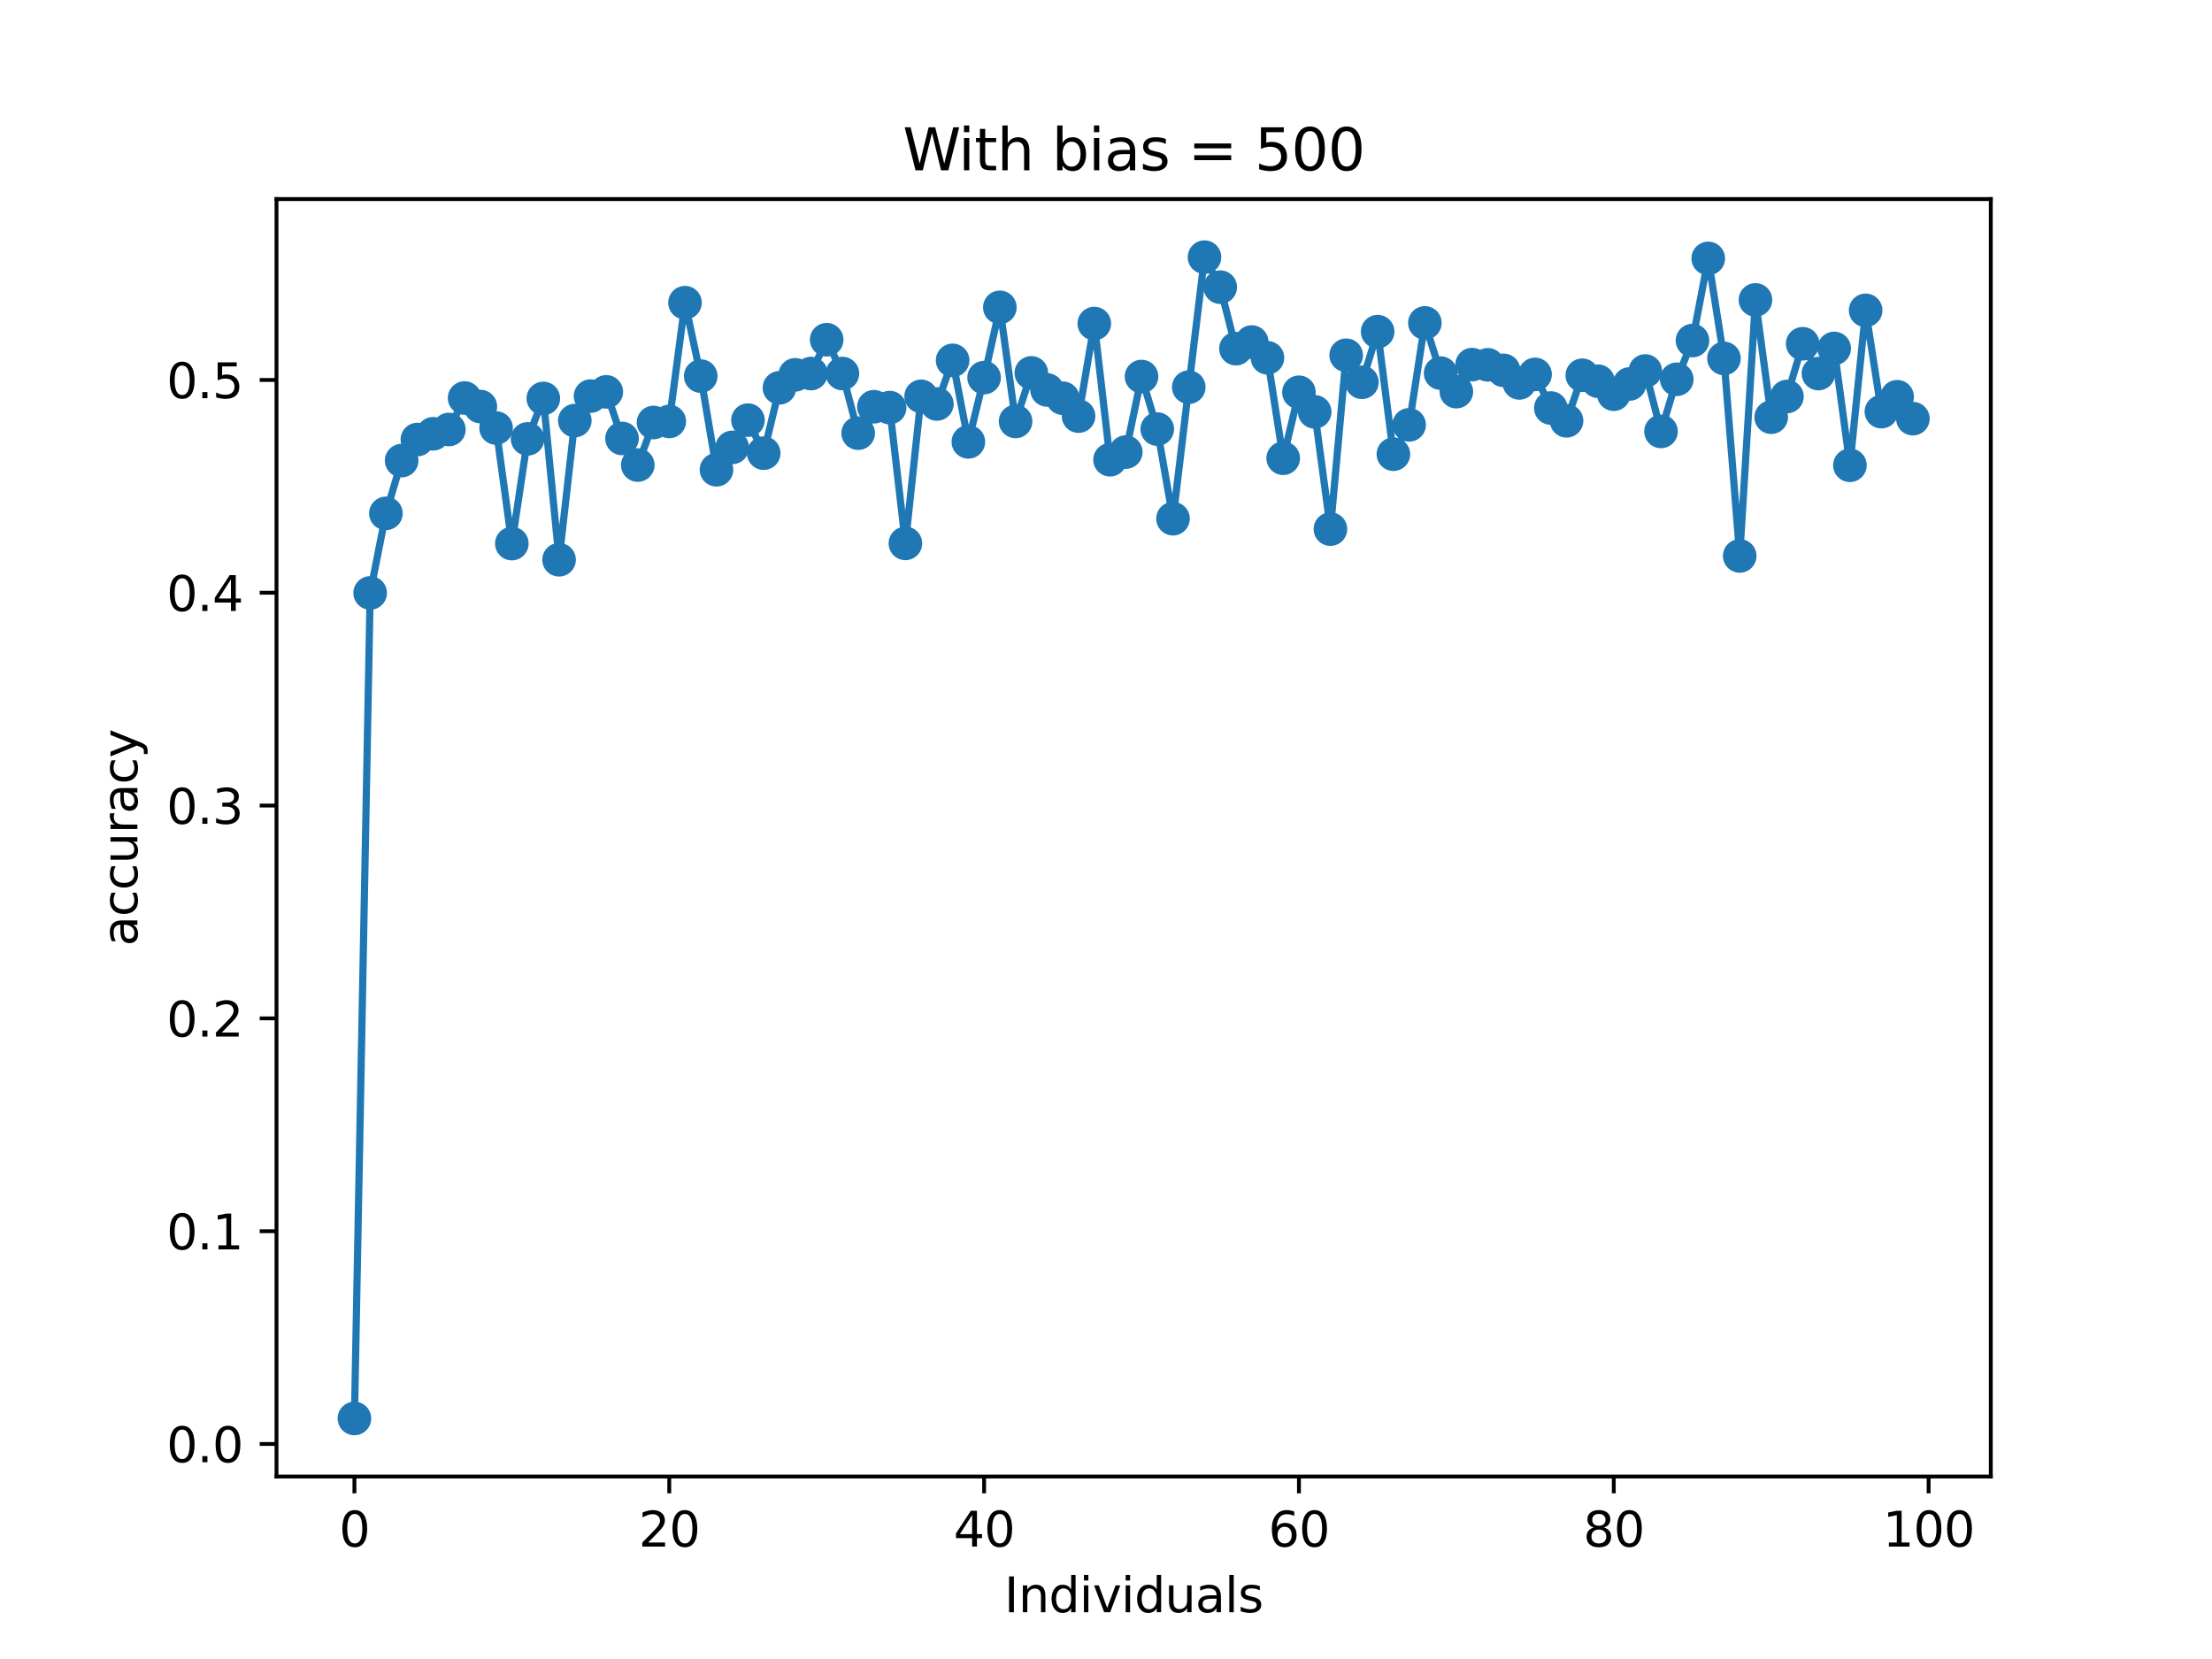 <?xml version="1.0" encoding="utf-8" standalone="no"?>
<!DOCTYPE svg PUBLIC "-//W3C//DTD SVG 1.1//EN"
  "http://www.w3.org/Graphics/SVG/1.1/DTD/svg11.dtd">
<svg xmlns:xlink="http://www.w3.org/1999/xlink" width="460.8pt" height="345.6pt" viewBox="0 0 460.8 345.6" xmlns="http://www.w3.org/2000/svg" version="1.1">
 <defs>
  <style type="text/css">*{stroke-linejoin: round; stroke-linecap: butt}</style>
 </defs>
 <g id="figure_1">
  <g id="patch_1">
   <path d="M 0 345.6 
L 460.8 345.6 
L 460.8 0 
L 0 0 
z
" style="fill: #ffffff"/>
  </g>
  <g id="axes_1">
   <g id="patch_2">
    <path d="M 57.6 307.584 
L 414.72 307.584 
L 414.72 41.472 
L 57.6 41.472 
z
" style="fill: #ffffff"/>
   </g>
   <g id="matplotlib.axis_1">
    <g id="xtick_1">
     <g id="line2d_1">
      <defs>
       <path id="m1c1c400ce9" d="M 0 0 
L 0 3.5 
" style="stroke: #000000; stroke-width: 0.8"/>
      </defs>
      <g>
       <use xlink:href="#m1c1c400ce9" x="73.833" y="307.584" style="stroke: #000000; stroke-width: 0.8"/>
      </g>
     </g>
     <g id="text_1">
      <!-- 0 -->
      <g transform="translate(70.651 322.182) scale(0.1 -0.1)">
       <defs>
        <path id="DejaVuSans-30" d="M 2034 4250 
Q 1547 4250 1301 3770 
Q 1056 3291 1056 2328 
Q 1056 1369 1301 889 
Q 1547 409 2034 409 
Q 2525 409 2770 889 
Q 3016 1369 3016 2328 
Q 3016 3291 2770 3770 
Q 2525 4250 2034 4250 
z
M 2034 4750 
Q 2819 4750 3233 4129 
Q 3647 3509 3647 2328 
Q 3647 1150 3233 529 
Q 2819 -91 2034 -91 
Q 1250 -91 836 529 
Q 422 1150 422 2328 
Q 422 3509 836 4129 
Q 1250 4750 2034 4750 
z
" transform="scale(0.016)"/>
       </defs>
       <use xlink:href="#DejaVuSans-30"/>
      </g>
     </g>
    </g>
    <g id="xtick_2">
     <g id="line2d_2">
      <g>
       <use xlink:href="#m1c1c400ce9" x="139.42" y="307.584" style="stroke: #000000; stroke-width: 0.8"/>
      </g>
     </g>
     <g id="text_2">
      <!-- 20 -->
      <g transform="translate(133.057 322.182) scale(0.1 -0.1)">
       <defs>
        <path id="DejaVuSans-32" d="M 1228 531 
L 3431 531 
L 3431 0 
L 469 0 
L 469 531 
Q 828 903 1448 1529 
Q 2069 2156 2228 2338 
Q 2531 2678 2651 2914 
Q 2772 3150 2772 3378 
Q 2772 3750 2511 3984 
Q 2250 4219 1831 4219 
Q 1534 4219 1204 4116 
Q 875 4013 500 3803 
L 500 4441 
Q 881 4594 1212 4672 
Q 1544 4750 1819 4750 
Q 2544 4750 2975 4387 
Q 3406 4025 3406 3419 
Q 3406 3131 3298 2873 
Q 3191 2616 2906 2266 
Q 2828 2175 2409 1742 
Q 1991 1309 1228 531 
z
" transform="scale(0.016)"/>
       </defs>
       <use xlink:href="#DejaVuSans-32"/>
       <use xlink:href="#DejaVuSans-30" x="63.623"/>
      </g>
     </g>
    </g>
    <g id="xtick_3">
     <g id="line2d_3">
      <g>
       <use xlink:href="#m1c1c400ce9" x="205.006" y="307.584" style="stroke: #000000; stroke-width: 0.8"/>
      </g>
     </g>
     <g id="text_3">
      <!-- 40 -->
      <g transform="translate(198.644 322.182) scale(0.1 -0.1)">
       <defs>
        <path id="DejaVuSans-34" d="M 2419 4116 
L 825 1625 
L 2419 1625 
L 2419 4116 
z
M 2253 4666 
L 3047 4666 
L 3047 1625 
L 3713 1625 
L 3713 1100 
L 3047 1100 
L 3047 0 
L 2419 0 
L 2419 1100 
L 313 1100 
L 313 1709 
L 2253 4666 
z
" transform="scale(0.016)"/>
       </defs>
       <use xlink:href="#DejaVuSans-34"/>
       <use xlink:href="#DejaVuSans-30" x="63.623"/>
      </g>
     </g>
    </g>
    <g id="xtick_4">
     <g id="line2d_4">
      <g>
       <use xlink:href="#m1c1c400ce9" x="270.593" y="307.584" style="stroke: #000000; stroke-width: 0.8"/>
      </g>
     </g>
     <g id="text_4">
      <!-- 60 -->
      <g transform="translate(264.231 322.182) scale(0.1 -0.1)">
       <defs>
        <path id="DejaVuSans-36" d="M 2113 2584 
Q 1688 2584 1439 2293 
Q 1191 2003 1191 1497 
Q 1191 994 1439 701 
Q 1688 409 2113 409 
Q 2538 409 2786 701 
Q 3034 994 3034 1497 
Q 3034 2003 2786 2293 
Q 2538 2584 2113 2584 
z
M 3366 4563 
L 3366 3988 
Q 3128 4100 2886 4159 
Q 2644 4219 2406 4219 
Q 1781 4219 1451 3797 
Q 1122 3375 1075 2522 
Q 1259 2794 1537 2939 
Q 1816 3084 2150 3084 
Q 2853 3084 3261 2657 
Q 3669 2231 3669 1497 
Q 3669 778 3244 343 
Q 2819 -91 2113 -91 
Q 1303 -91 875 529 
Q 447 1150 447 2328 
Q 447 3434 972 4092 
Q 1497 4750 2381 4750 
Q 2619 4750 2861 4703 
Q 3103 4656 3366 4563 
z
" transform="scale(0.016)"/>
       </defs>
       <use xlink:href="#DejaVuSans-36"/>
       <use xlink:href="#DejaVuSans-30" x="63.623"/>
      </g>
     </g>
    </g>
    <g id="xtick_5">
     <g id="line2d_5">
      <g>
       <use xlink:href="#m1c1c400ce9" x="336.18" y="307.584" style="stroke: #000000; stroke-width: 0.8"/>
      </g>
     </g>
     <g id="text_5">
      <!-- 80 -->
      <g transform="translate(329.817 322.182) scale(0.1 -0.1)">
       <defs>
        <path id="DejaVuSans-38" d="M 2034 2216 
Q 1584 2216 1326 1975 
Q 1069 1734 1069 1313 
Q 1069 891 1326 650 
Q 1584 409 2034 409 
Q 2484 409 2743 651 
Q 3003 894 3003 1313 
Q 3003 1734 2745 1975 
Q 2488 2216 2034 2216 
z
M 1403 2484 
Q 997 2584 770 2862 
Q 544 3141 544 3541 
Q 544 4100 942 4425 
Q 1341 4750 2034 4750 
Q 2731 4750 3128 4425 
Q 3525 4100 3525 3541 
Q 3525 3141 3298 2862 
Q 3072 2584 2669 2484 
Q 3125 2378 3379 2068 
Q 3634 1759 3634 1313 
Q 3634 634 3220 271 
Q 2806 -91 2034 -91 
Q 1263 -91 848 271 
Q 434 634 434 1313 
Q 434 1759 690 2068 
Q 947 2378 1403 2484 
z
M 1172 3481 
Q 1172 3119 1398 2916 
Q 1625 2713 2034 2713 
Q 2441 2713 2670 2916 
Q 2900 3119 2900 3481 
Q 2900 3844 2670 4047 
Q 2441 4250 2034 4250 
Q 1625 4250 1398 4047 
Q 1172 3844 1172 3481 
z
" transform="scale(0.016)"/>
       </defs>
       <use xlink:href="#DejaVuSans-38"/>
       <use xlink:href="#DejaVuSans-30" x="63.623"/>
      </g>
     </g>
    </g>
    <g id="xtick_6">
     <g id="line2d_6">
      <g>
       <use xlink:href="#m1c1c400ce9" x="401.767" y="307.584" style="stroke: #000000; stroke-width: 0.8"/>
      </g>
     </g>
     <g id="text_6">
      <!-- 100 -->
      <g transform="translate(392.223 322.182) scale(0.1 -0.1)">
       <defs>
        <path id="DejaVuSans-31" d="M 794 531 
L 1825 531 
L 1825 4091 
L 703 3866 
L 703 4441 
L 1819 4666 
L 2450 4666 
L 2450 531 
L 3481 531 
L 3481 0 
L 794 0 
L 794 531 
z
" transform="scale(0.016)"/>
       </defs>
       <use xlink:href="#DejaVuSans-31"/>
       <use xlink:href="#DejaVuSans-30" x="63.623"/>
       <use xlink:href="#DejaVuSans-30" x="127.246"/>
      </g>
     </g>
    </g>
    <g id="text_7">
     <!-- Individuals -->
     <g transform="translate(209.204 335.861) scale(0.1 -0.1)">
      <defs>
       <path id="DejaVuSans-49" d="M 628 4666 
L 1259 4666 
L 1259 0 
L 628 0 
L 628 4666 
z
" transform="scale(0.016)"/>
       <path id="DejaVuSans-6e" d="M 3513 2113 
L 3513 0 
L 2938 0 
L 2938 2094 
Q 2938 2591 2744 2837 
Q 2550 3084 2163 3084 
Q 1697 3084 1428 2787 
Q 1159 2491 1159 1978 
L 1159 0 
L 581 0 
L 581 3500 
L 1159 3500 
L 1159 2956 
Q 1366 3272 1645 3428 
Q 1925 3584 2291 3584 
Q 2894 3584 3203 3211 
Q 3513 2838 3513 2113 
z
" transform="scale(0.016)"/>
       <path id="DejaVuSans-64" d="M 2906 2969 
L 2906 4863 
L 3481 4863 
L 3481 0 
L 2906 0 
L 2906 525 
Q 2725 213 2448 61 
Q 2172 -91 1784 -91 
Q 1150 -91 751 415 
Q 353 922 353 1747 
Q 353 2572 751 3078 
Q 1150 3584 1784 3584 
Q 2172 3584 2448 3432 
Q 2725 3281 2906 2969 
z
M 947 1747 
Q 947 1113 1208 752 
Q 1469 391 1925 391 
Q 2381 391 2643 752 
Q 2906 1113 2906 1747 
Q 2906 2381 2643 2742 
Q 2381 3103 1925 3103 
Q 1469 3103 1208 2742 
Q 947 2381 947 1747 
z
" transform="scale(0.016)"/>
       <path id="DejaVuSans-69" d="M 603 3500 
L 1178 3500 
L 1178 0 
L 603 0 
L 603 3500 
z
M 603 4863 
L 1178 4863 
L 1178 4134 
L 603 4134 
L 603 4863 
z
" transform="scale(0.016)"/>
       <path id="DejaVuSans-76" d="M 191 3500 
L 800 3500 
L 1894 563 
L 2988 3500 
L 3597 3500 
L 2284 0 
L 1503 0 
L 191 3500 
z
" transform="scale(0.016)"/>
       <path id="DejaVuSans-75" d="M 544 1381 
L 544 3500 
L 1119 3500 
L 1119 1403 
Q 1119 906 1312 657 
Q 1506 409 1894 409 
Q 2359 409 2629 706 
Q 2900 1003 2900 1516 
L 2900 3500 
L 3475 3500 
L 3475 0 
L 2900 0 
L 2900 538 
Q 2691 219 2414 64 
Q 2138 -91 1772 -91 
Q 1169 -91 856 284 
Q 544 659 544 1381 
z
M 1991 3584 
L 1991 3584 
z
" transform="scale(0.016)"/>
       <path id="DejaVuSans-61" d="M 2194 1759 
Q 1497 1759 1228 1600 
Q 959 1441 959 1056 
Q 959 750 1161 570 
Q 1363 391 1709 391 
Q 2188 391 2477 730 
Q 2766 1069 2766 1631 
L 2766 1759 
L 2194 1759 
z
M 3341 1997 
L 3341 0 
L 2766 0 
L 2766 531 
Q 2569 213 2275 61 
Q 1981 -91 1556 -91 
Q 1019 -91 701 211 
Q 384 513 384 1019 
Q 384 1609 779 1909 
Q 1175 2209 1959 2209 
L 2766 2209 
L 2766 2266 
Q 2766 2663 2505 2880 
Q 2244 3097 1772 3097 
Q 1472 3097 1187 3025 
Q 903 2953 641 2809 
L 641 3341 
Q 956 3463 1253 3523 
Q 1550 3584 1831 3584 
Q 2591 3584 2966 3190 
Q 3341 2797 3341 1997 
z
" transform="scale(0.016)"/>
       <path id="DejaVuSans-6c" d="M 603 4863 
L 1178 4863 
L 1178 0 
L 603 0 
L 603 4863 
z
" transform="scale(0.016)"/>
       <path id="DejaVuSans-73" d="M 2834 3397 
L 2834 2853 
Q 2591 2978 2328 3040 
Q 2066 3103 1784 3103 
Q 1356 3103 1142 2972 
Q 928 2841 928 2578 
Q 928 2378 1081 2264 
Q 1234 2150 1697 2047 
L 1894 2003 
Q 2506 1872 2764 1633 
Q 3022 1394 3022 966 
Q 3022 478 2636 193 
Q 2250 -91 1575 -91 
Q 1294 -91 989 -36 
Q 684 19 347 128 
L 347 722 
Q 666 556 975 473 
Q 1284 391 1588 391 
Q 1994 391 2212 530 
Q 2431 669 2431 922 
Q 2431 1156 2273 1281 
Q 2116 1406 1581 1522 
L 1381 1569 
Q 847 1681 609 1914 
Q 372 2147 372 2553 
Q 372 3047 722 3315 
Q 1072 3584 1716 3584 
Q 2034 3584 2315 3537 
Q 2597 3491 2834 3397 
z
" transform="scale(0.016)"/>
      </defs>
      <use xlink:href="#DejaVuSans-49"/>
      <use xlink:href="#DejaVuSans-6e" x="29.492"/>
      <use xlink:href="#DejaVuSans-64" x="92.871"/>
      <use xlink:href="#DejaVuSans-69" x="156.348"/>
      <use xlink:href="#DejaVuSans-76" x="184.131"/>
      <use xlink:href="#DejaVuSans-69" x="243.311"/>
      <use xlink:href="#DejaVuSans-64" x="271.094"/>
      <use xlink:href="#DejaVuSans-75" x="334.57"/>
      <use xlink:href="#DejaVuSans-61" x="397.949"/>
      <use xlink:href="#DejaVuSans-6c" x="459.229"/>
      <use xlink:href="#DejaVuSans-73" x="487.012"/>
     </g>
    </g>
   </g>
   <g id="matplotlib.axis_2">
    <g id="ytick_1">
     <g id="line2d_7">
      <defs>
       <path id="m8dbb6634ab" d="M 0 0 
L -3.5 0 
" style="stroke: #000000; stroke-width: 0.8"/>
      </defs>
      <g>
       <use xlink:href="#m8dbb6634ab" x="57.6" y="300.808" style="stroke: #000000; stroke-width: 0.8"/>
      </g>
     </g>
     <g id="text_8">
      <!-- 0.0 -->
      <g transform="translate(34.697 304.607) scale(0.1 -0.1)">
       <defs>
        <path id="DejaVuSans-2e" d="M 684 794 
L 1344 794 
L 1344 0 
L 684 0 
L 684 794 
z
" transform="scale(0.016)"/>
       </defs>
       <use xlink:href="#DejaVuSans-30"/>
       <use xlink:href="#DejaVuSans-2e" x="63.623"/>
       <use xlink:href="#DejaVuSans-30" x="95.41"/>
      </g>
     </g>
    </g>
    <g id="ytick_2">
     <g id="line2d_8">
      <g>
       <use xlink:href="#m8dbb6634ab" x="57.6" y="256.476" style="stroke: #000000; stroke-width: 0.8"/>
      </g>
     </g>
     <g id="text_9">
      <!-- 0.1 -->
      <g transform="translate(34.697 260.275) scale(0.1 -0.1)">
       <use xlink:href="#DejaVuSans-30"/>
       <use xlink:href="#DejaVuSans-2e" x="63.623"/>
       <use xlink:href="#DejaVuSans-31" x="95.41"/>
      </g>
     </g>
    </g>
    <g id="ytick_3">
     <g id="line2d_9">
      <g>
       <use xlink:href="#m8dbb6634ab" x="57.6" y="212.144" style="stroke: #000000; stroke-width: 0.8"/>
      </g>
     </g>
     <g id="text_10">
      <!-- 0.2 -->
      <g transform="translate(34.697 215.943) scale(0.1 -0.1)">
       <use xlink:href="#DejaVuSans-30"/>
       <use xlink:href="#DejaVuSans-2e" x="63.623"/>
       <use xlink:href="#DejaVuSans-32" x="95.41"/>
      </g>
     </g>
    </g>
    <g id="ytick_4">
     <g id="line2d_10">
      <g>
       <use xlink:href="#m8dbb6634ab" x="57.6" y="167.812" style="stroke: #000000; stroke-width: 0.8"/>
      </g>
     </g>
     <g id="text_11">
      <!-- 0.3 -->
      <g transform="translate(34.697 171.611) scale(0.1 -0.1)">
       <defs>
        <path id="DejaVuSans-33" d="M 2597 2516 
Q 3050 2419 3304 2112 
Q 3559 1806 3559 1356 
Q 3559 666 3084 287 
Q 2609 -91 1734 -91 
Q 1441 -91 1130 -33 
Q 819 25 488 141 
L 488 750 
Q 750 597 1062 519 
Q 1375 441 1716 441 
Q 2309 441 2620 675 
Q 2931 909 2931 1356 
Q 2931 1769 2642 2001 
Q 2353 2234 1838 2234 
L 1294 2234 
L 1294 2753 
L 1863 2753 
Q 2328 2753 2575 2939 
Q 2822 3125 2822 3475 
Q 2822 3834 2567 4026 
Q 2313 4219 1838 4219 
Q 1578 4219 1281 4162 
Q 984 4106 628 3988 
L 628 4550 
Q 988 4650 1302 4700 
Q 1616 4750 1894 4750 
Q 2613 4750 3031 4423 
Q 3450 4097 3450 3541 
Q 3450 3153 3228 2886 
Q 3006 2619 2597 2516 
z
" transform="scale(0.016)"/>
       </defs>
       <use xlink:href="#DejaVuSans-30"/>
       <use xlink:href="#DejaVuSans-2e" x="63.623"/>
       <use xlink:href="#DejaVuSans-33" x="95.41"/>
      </g>
     </g>
    </g>
    <g id="ytick_5">
     <g id="line2d_11">
      <g>
       <use xlink:href="#m8dbb6634ab" x="57.6" y="123.48" style="stroke: #000000; stroke-width: 0.8"/>
      </g>
     </g>
     <g id="text_12">
      <!-- 0.4 -->
      <g transform="translate(34.697 127.279) scale(0.1 -0.1)">
       <use xlink:href="#DejaVuSans-30"/>
       <use xlink:href="#DejaVuSans-2e" x="63.623"/>
       <use xlink:href="#DejaVuSans-34" x="95.41"/>
      </g>
     </g>
    </g>
    <g id="ytick_6">
     <g id="line2d_12">
      <g>
       <use xlink:href="#m8dbb6634ab" x="57.6" y="79.148" style="stroke: #000000; stroke-width: 0.8"/>
      </g>
     </g>
     <g id="text_13">
      <!-- 0.5 -->
      <g transform="translate(34.697 82.947) scale(0.1 -0.1)">
       <defs>
        <path id="DejaVuSans-35" d="M 691 4666 
L 3169 4666 
L 3169 4134 
L 1269 4134 
L 1269 2991 
Q 1406 3038 1543 3061 
Q 1681 3084 1819 3084 
Q 2600 3084 3056 2656 
Q 3513 2228 3513 1497 
Q 3513 744 3044 326 
Q 2575 -91 1722 -91 
Q 1428 -91 1123 -41 
Q 819 9 494 109 
L 494 744 
Q 775 591 1075 516 
Q 1375 441 1709 441 
Q 2250 441 2565 725 
Q 2881 1009 2881 1497 
Q 2881 1984 2565 2268 
Q 2250 2553 1709 2553 
Q 1456 2553 1204 2497 
Q 953 2441 691 2322 
L 691 4666 
z
" transform="scale(0.016)"/>
       </defs>
       <use xlink:href="#DejaVuSans-30"/>
       <use xlink:href="#DejaVuSans-2e" x="63.623"/>
       <use xlink:href="#DejaVuSans-35" x="95.41"/>
      </g>
     </g>
    </g>
    <g id="text_14">
     <!-- accuracy -->
     <g transform="translate(28.617 197.087) rotate(-90) scale(0.1 -0.1)">
      <defs>
       <path id="DejaVuSans-63" d="M 3122 3366 
L 3122 2828 
Q 2878 2963 2633 3030 
Q 2388 3097 2138 3097 
Q 1578 3097 1268 2742 
Q 959 2388 959 1747 
Q 959 1106 1268 751 
Q 1578 397 2138 397 
Q 2388 397 2633 464 
Q 2878 531 3122 666 
L 3122 134 
Q 2881 22 2623 -34 
Q 2366 -91 2075 -91 
Q 1284 -91 818 406 
Q 353 903 353 1747 
Q 353 2603 823 3093 
Q 1294 3584 2113 3584 
Q 2378 3584 2631 3529 
Q 2884 3475 3122 3366 
z
" transform="scale(0.016)"/>
       <path id="DejaVuSans-72" d="M 2631 2963 
Q 2534 3019 2420 3045 
Q 2306 3072 2169 3072 
Q 1681 3072 1420 2755 
Q 1159 2438 1159 1844 
L 1159 0 
L 581 0 
L 581 3500 
L 1159 3500 
L 1159 2956 
Q 1341 3275 1631 3429 
Q 1922 3584 2338 3584 
Q 2397 3584 2469 3576 
Q 2541 3569 2628 3553 
L 2631 2963 
z
" transform="scale(0.016)"/>
       <path id="DejaVuSans-79" d="M 2059 -325 
Q 1816 -950 1584 -1140 
Q 1353 -1331 966 -1331 
L 506 -1331 
L 506 -850 
L 844 -850 
Q 1081 -850 1212 -737 
Q 1344 -625 1503 -206 
L 1606 56 
L 191 3500 
L 800 3500 
L 1894 763 
L 2988 3500 
L 3597 3500 
L 2059 -325 
z
" transform="scale(0.016)"/>
      </defs>
      <use xlink:href="#DejaVuSans-61"/>
      <use xlink:href="#DejaVuSans-63" x="61.279"/>
      <use xlink:href="#DejaVuSans-63" x="116.26"/>
      <use xlink:href="#DejaVuSans-75" x="171.24"/>
      <use xlink:href="#DejaVuSans-72" x="234.619"/>
      <use xlink:href="#DejaVuSans-61" x="275.732"/>
      <use xlink:href="#DejaVuSans-63" x="337.012"/>
      <use xlink:href="#DejaVuSans-79" x="391.992"/>
     </g>
    </g>
   </g>
   <g id="line2d_13">
    <path d="M 73.833 295.488 
L 77.112 123.524 
L 80.391 106.944 
L 83.671 95.949 
L 86.95 91.561 
L 90.229 90.364 
L 93.509 89.477 
L 96.788 82.916 
L 100.067 84.689 
L 103.347 89.167 
L 106.626 113.239 
L 109.905 91.428 
L 113.185 83.004 
L 116.464 116.608 
L 119.743 87.615 
L 123.023 82.517 
L 126.302 81.63 
L 129.581 91.339 
L 132.861 96.88 
L 136.14 88.014 
L 139.42 87.792 
L 142.699 63.055 
L 145.978 78.35 
L 149.258 97.856 
L 152.537 93.201 
L 155.816 87.526 
L 159.096 94.398 
L 162.375 80.788 
L 165.654 78.084 
L 168.934 77.818 
L 172.213 70.769 
L 175.492 77.818 
L 178.772 90.231 
L 182.051 84.733 
L 185.33 84.911 
L 188.61 113.195 
L 191.889 82.561 
L 195.168 84.157 
L 198.448 75.069 
L 201.727 92.048 
L 205.006 78.66 
L 208.286 64.03 
L 211.565 87.792 
L 214.844 77.685 
L 218.124 81.231 
L 221.403 82.96 
L 224.682 86.684 
L 227.962 67.4 
L 231.241 95.772 
L 234.52 94.176 
L 237.8 78.438 
L 241.079 89.388 
L 244.358 108.052 
L 247.638 80.655 
L 250.917 53.568 
L 254.196 59.819 
L 257.476 72.631 
L 260.755 71.256 
L 264.034 74.537 
L 267.314 95.462 
L 270.593 81.719 
L 273.872 85.797 
L 277.152 110.224 
L 280.431 74.005 
L 283.71 79.635 
L 286.99 69.084 
L 290.269 94.619 
L 293.548 88.502 
L 296.828 67.267 
L 300.107 77.729 
L 303.386 81.586 
L 306.666 75.956 
L 309.945 76 
L 313.224 77.153 
L 316.504 79.768 
L 319.783 77.995 
L 323.062 84.999 
L 326.342 87.659 
L 329.621 78.172 
L 332.9 79.414 
L 336.18 82.118 
L 339.459 79.99 
L 342.739 77.286 
L 346.018 89.876 
L 349.297 79.015 
L 352.577 70.946 
L 355.856 53.834 
L 359.135 74.67 
L 362.415 115.81 
L 365.694 62.479 
L 368.973 86.906 
L 372.253 82.605 
L 375.532 71.611 
L 378.811 77.818 
L 382.091 72.586 
L 385.37 96.925 
L 388.649 64.651 
L 391.929 85.753 
L 395.208 82.65 
L 398.487 87.216 
" clip-path="url(#p0660727fb0)" style="fill: none; stroke: #1f77b4; stroke-width: 1.5; stroke-linecap: square"/>
    <defs>
     <path id="m857088e6b9" d="M 0 3 
C 0.796 3 1.559 2.684 2.121 2.121 
C 2.684 1.559 3 0.796 3 0 
C 3 -0.796 2.684 -1.559 2.121 -2.121 
C 1.559 -2.684 0.796 -3 0 -3 
C -0.796 -3 -1.559 -2.684 -2.121 -2.121 
C -2.684 -1.559 -3 -0.796 -3 0 
C -3 0.796 -2.684 1.559 -2.121 2.121 
C -1.559 2.684 -0.796 3 0 3 
z
" style="stroke: #1f77b4"/>
    </defs>
    <g clip-path="url(#p0660727fb0)">
     <use xlink:href="#m857088e6b9" x="73.833" y="295.488" style="fill: #1f77b4; stroke: #1f77b4"/>
     <use xlink:href="#m857088e6b9" x="77.112" y="123.524" style="fill: #1f77b4; stroke: #1f77b4"/>
     <use xlink:href="#m857088e6b9" x="80.391" y="106.944" style="fill: #1f77b4; stroke: #1f77b4"/>
     <use xlink:href="#m857088e6b9" x="83.671" y="95.949" style="fill: #1f77b4; stroke: #1f77b4"/>
     <use xlink:href="#m857088e6b9" x="86.95" y="91.561" style="fill: #1f77b4; stroke: #1f77b4"/>
     <use xlink:href="#m857088e6b9" x="90.229" y="90.364" style="fill: #1f77b4; stroke: #1f77b4"/>
     <use xlink:href="#m857088e6b9" x="93.509" y="89.477" style="fill: #1f77b4; stroke: #1f77b4"/>
     <use xlink:href="#m857088e6b9" x="96.788" y="82.916" style="fill: #1f77b4; stroke: #1f77b4"/>
     <use xlink:href="#m857088e6b9" x="100.067" y="84.689" style="fill: #1f77b4; stroke: #1f77b4"/>
     <use xlink:href="#m857088e6b9" x="103.347" y="89.167" style="fill: #1f77b4; stroke: #1f77b4"/>
     <use xlink:href="#m857088e6b9" x="106.626" y="113.239" style="fill: #1f77b4; stroke: #1f77b4"/>
     <use xlink:href="#m857088e6b9" x="109.905" y="91.428" style="fill: #1f77b4; stroke: #1f77b4"/>
     <use xlink:href="#m857088e6b9" x="113.185" y="83.004" style="fill: #1f77b4; stroke: #1f77b4"/>
     <use xlink:href="#m857088e6b9" x="116.464" y="116.608" style="fill: #1f77b4; stroke: #1f77b4"/>
     <use xlink:href="#m857088e6b9" x="119.743" y="87.615" style="fill: #1f77b4; stroke: #1f77b4"/>
     <use xlink:href="#m857088e6b9" x="123.023" y="82.517" style="fill: #1f77b4; stroke: #1f77b4"/>
     <use xlink:href="#m857088e6b9" x="126.302" y="81.63" style="fill: #1f77b4; stroke: #1f77b4"/>
     <use xlink:href="#m857088e6b9" x="129.581" y="91.339" style="fill: #1f77b4; stroke: #1f77b4"/>
     <use xlink:href="#m857088e6b9" x="132.861" y="96.88" style="fill: #1f77b4; stroke: #1f77b4"/>
     <use xlink:href="#m857088e6b9" x="136.14" y="88.014" style="fill: #1f77b4; stroke: #1f77b4"/>
     <use xlink:href="#m857088e6b9" x="139.42" y="87.792" style="fill: #1f77b4; stroke: #1f77b4"/>
     <use xlink:href="#m857088e6b9" x="142.699" y="63.055" style="fill: #1f77b4; stroke: #1f77b4"/>
     <use xlink:href="#m857088e6b9" x="145.978" y="78.35" style="fill: #1f77b4; stroke: #1f77b4"/>
     <use xlink:href="#m857088e6b9" x="149.258" y="97.856" style="fill: #1f77b4; stroke: #1f77b4"/>
     <use xlink:href="#m857088e6b9" x="152.537" y="93.201" style="fill: #1f77b4; stroke: #1f77b4"/>
     <use xlink:href="#m857088e6b9" x="155.816" y="87.526" style="fill: #1f77b4; stroke: #1f77b4"/>
     <use xlink:href="#m857088e6b9" x="159.096" y="94.398" style="fill: #1f77b4; stroke: #1f77b4"/>
     <use xlink:href="#m857088e6b9" x="162.375" y="80.788" style="fill: #1f77b4; stroke: #1f77b4"/>
     <use xlink:href="#m857088e6b9" x="165.654" y="78.084" style="fill: #1f77b4; stroke: #1f77b4"/>
     <use xlink:href="#m857088e6b9" x="168.934" y="77.818" style="fill: #1f77b4; stroke: #1f77b4"/>
     <use xlink:href="#m857088e6b9" x="172.213" y="70.769" style="fill: #1f77b4; stroke: #1f77b4"/>
     <use xlink:href="#m857088e6b9" x="175.492" y="77.818" style="fill: #1f77b4; stroke: #1f77b4"/>
     <use xlink:href="#m857088e6b9" x="178.772" y="90.231" style="fill: #1f77b4; stroke: #1f77b4"/>
     <use xlink:href="#m857088e6b9" x="182.051" y="84.733" style="fill: #1f77b4; stroke: #1f77b4"/>
     <use xlink:href="#m857088e6b9" x="185.33" y="84.911" style="fill: #1f77b4; stroke: #1f77b4"/>
     <use xlink:href="#m857088e6b9" x="188.61" y="113.195" style="fill: #1f77b4; stroke: #1f77b4"/>
     <use xlink:href="#m857088e6b9" x="191.889" y="82.561" style="fill: #1f77b4; stroke: #1f77b4"/>
     <use xlink:href="#m857088e6b9" x="195.168" y="84.157" style="fill: #1f77b4; stroke: #1f77b4"/>
     <use xlink:href="#m857088e6b9" x="198.448" y="75.069" style="fill: #1f77b4; stroke: #1f77b4"/>
     <use xlink:href="#m857088e6b9" x="201.727" y="92.048" style="fill: #1f77b4; stroke: #1f77b4"/>
     <use xlink:href="#m857088e6b9" x="205.006" y="78.66" style="fill: #1f77b4; stroke: #1f77b4"/>
     <use xlink:href="#m857088e6b9" x="208.286" y="64.03" style="fill: #1f77b4; stroke: #1f77b4"/>
     <use xlink:href="#m857088e6b9" x="211.565" y="87.792" style="fill: #1f77b4; stroke: #1f77b4"/>
     <use xlink:href="#m857088e6b9" x="214.844" y="77.685" style="fill: #1f77b4; stroke: #1f77b4"/>
     <use xlink:href="#m857088e6b9" x="218.124" y="81.231" style="fill: #1f77b4; stroke: #1f77b4"/>
     <use xlink:href="#m857088e6b9" x="221.403" y="82.96" style="fill: #1f77b4; stroke: #1f77b4"/>
     <use xlink:href="#m857088e6b9" x="224.682" y="86.684" style="fill: #1f77b4; stroke: #1f77b4"/>
     <use xlink:href="#m857088e6b9" x="227.962" y="67.4" style="fill: #1f77b4; stroke: #1f77b4"/>
     <use xlink:href="#m857088e6b9" x="231.241" y="95.772" style="fill: #1f77b4; stroke: #1f77b4"/>
     <use xlink:href="#m857088e6b9" x="234.52" y="94.176" style="fill: #1f77b4; stroke: #1f77b4"/>
     <use xlink:href="#m857088e6b9" x="237.8" y="78.438" style="fill: #1f77b4; stroke: #1f77b4"/>
     <use xlink:href="#m857088e6b9" x="241.079" y="89.388" style="fill: #1f77b4; stroke: #1f77b4"/>
     <use xlink:href="#m857088e6b9" x="244.358" y="108.052" style="fill: #1f77b4; stroke: #1f77b4"/>
     <use xlink:href="#m857088e6b9" x="247.638" y="80.655" style="fill: #1f77b4; stroke: #1f77b4"/>
     <use xlink:href="#m857088e6b9" x="250.917" y="53.568" style="fill: #1f77b4; stroke: #1f77b4"/>
     <use xlink:href="#m857088e6b9" x="254.196" y="59.819" style="fill: #1f77b4; stroke: #1f77b4"/>
     <use xlink:href="#m857088e6b9" x="257.476" y="72.631" style="fill: #1f77b4; stroke: #1f77b4"/>
     <use xlink:href="#m857088e6b9" x="260.755" y="71.256" style="fill: #1f77b4; stroke: #1f77b4"/>
     <use xlink:href="#m857088e6b9" x="264.034" y="74.537" style="fill: #1f77b4; stroke: #1f77b4"/>
     <use xlink:href="#m857088e6b9" x="267.314" y="95.462" style="fill: #1f77b4; stroke: #1f77b4"/>
     <use xlink:href="#m857088e6b9" x="270.593" y="81.719" style="fill: #1f77b4; stroke: #1f77b4"/>
     <use xlink:href="#m857088e6b9" x="273.872" y="85.797" style="fill: #1f77b4; stroke: #1f77b4"/>
     <use xlink:href="#m857088e6b9" x="277.152" y="110.224" style="fill: #1f77b4; stroke: #1f77b4"/>
     <use xlink:href="#m857088e6b9" x="280.431" y="74.005" style="fill: #1f77b4; stroke: #1f77b4"/>
     <use xlink:href="#m857088e6b9" x="283.71" y="79.635" style="fill: #1f77b4; stroke: #1f77b4"/>
     <use xlink:href="#m857088e6b9" x="286.99" y="69.084" style="fill: #1f77b4; stroke: #1f77b4"/>
     <use xlink:href="#m857088e6b9" x="290.269" y="94.619" style="fill: #1f77b4; stroke: #1f77b4"/>
     <use xlink:href="#m857088e6b9" x="293.548" y="88.502" style="fill: #1f77b4; stroke: #1f77b4"/>
     <use xlink:href="#m857088e6b9" x="296.828" y="67.267" style="fill: #1f77b4; stroke: #1f77b4"/>
     <use xlink:href="#m857088e6b9" x="300.107" y="77.729" style="fill: #1f77b4; stroke: #1f77b4"/>
     <use xlink:href="#m857088e6b9" x="303.386" y="81.586" style="fill: #1f77b4; stroke: #1f77b4"/>
     <use xlink:href="#m857088e6b9" x="306.666" y="75.956" style="fill: #1f77b4; stroke: #1f77b4"/>
     <use xlink:href="#m857088e6b9" x="309.945" y="76" style="fill: #1f77b4; stroke: #1f77b4"/>
     <use xlink:href="#m857088e6b9" x="313.224" y="77.153" style="fill: #1f77b4; stroke: #1f77b4"/>
     <use xlink:href="#m857088e6b9" x="316.504" y="79.768" style="fill: #1f77b4; stroke: #1f77b4"/>
     <use xlink:href="#m857088e6b9" x="319.783" y="77.995" style="fill: #1f77b4; stroke: #1f77b4"/>
     <use xlink:href="#m857088e6b9" x="323.062" y="84.999" style="fill: #1f77b4; stroke: #1f77b4"/>
     <use xlink:href="#m857088e6b9" x="326.342" y="87.659" style="fill: #1f77b4; stroke: #1f77b4"/>
     <use xlink:href="#m857088e6b9" x="329.621" y="78.172" style="fill: #1f77b4; stroke: #1f77b4"/>
     <use xlink:href="#m857088e6b9" x="332.9" y="79.414" style="fill: #1f77b4; stroke: #1f77b4"/>
     <use xlink:href="#m857088e6b9" x="336.18" y="82.118" style="fill: #1f77b4; stroke: #1f77b4"/>
     <use xlink:href="#m857088e6b9" x="339.459" y="79.99" style="fill: #1f77b4; stroke: #1f77b4"/>
     <use xlink:href="#m857088e6b9" x="342.739" y="77.286" style="fill: #1f77b4; stroke: #1f77b4"/>
     <use xlink:href="#m857088e6b9" x="346.018" y="89.876" style="fill: #1f77b4; stroke: #1f77b4"/>
     <use xlink:href="#m857088e6b9" x="349.297" y="79.015" style="fill: #1f77b4; stroke: #1f77b4"/>
     <use xlink:href="#m857088e6b9" x="352.577" y="70.946" style="fill: #1f77b4; stroke: #1f77b4"/>
     <use xlink:href="#m857088e6b9" x="355.856" y="53.834" style="fill: #1f77b4; stroke: #1f77b4"/>
     <use xlink:href="#m857088e6b9" x="359.135" y="74.67" style="fill: #1f77b4; stroke: #1f77b4"/>
     <use xlink:href="#m857088e6b9" x="362.415" y="115.81" style="fill: #1f77b4; stroke: #1f77b4"/>
     <use xlink:href="#m857088e6b9" x="365.694" y="62.479" style="fill: #1f77b4; stroke: #1f77b4"/>
     <use xlink:href="#m857088e6b9" x="368.973" y="86.906" style="fill: #1f77b4; stroke: #1f77b4"/>
     <use xlink:href="#m857088e6b9" x="372.253" y="82.605" style="fill: #1f77b4; stroke: #1f77b4"/>
     <use xlink:href="#m857088e6b9" x="375.532" y="71.611" style="fill: #1f77b4; stroke: #1f77b4"/>
     <use xlink:href="#m857088e6b9" x="378.811" y="77.818" style="fill: #1f77b4; stroke: #1f77b4"/>
     <use xlink:href="#m857088e6b9" x="382.091" y="72.586" style="fill: #1f77b4; stroke: #1f77b4"/>
     <use xlink:href="#m857088e6b9" x="385.37" y="96.925" style="fill: #1f77b4; stroke: #1f77b4"/>
     <use xlink:href="#m857088e6b9" x="388.649" y="64.651" style="fill: #1f77b4; stroke: #1f77b4"/>
     <use xlink:href="#m857088e6b9" x="391.929" y="85.753" style="fill: #1f77b4; stroke: #1f77b4"/>
     <use xlink:href="#m857088e6b9" x="395.208" y="82.65" style="fill: #1f77b4; stroke: #1f77b4"/>
     <use xlink:href="#m857088e6b9" x="398.487" y="87.216" style="fill: #1f77b4; stroke: #1f77b4"/>
    </g>
   </g>
   <g id="patch_3">
    <path d="M 57.6 307.584 
L 57.6 41.472 
" style="fill: none; stroke: #000000; stroke-width: 0.8; stroke-linejoin: miter; stroke-linecap: square"/>
   </g>
   <g id="patch_4">
    <path d="M 414.72 307.584 
L 414.72 41.472 
" style="fill: none; stroke: #000000; stroke-width: 0.8; stroke-linejoin: miter; stroke-linecap: square"/>
   </g>
   <g id="patch_5">
    <path d="M 57.6 307.584 
L 414.72 307.584 
" style="fill: none; stroke: #000000; stroke-width: 0.8; stroke-linejoin: miter; stroke-linecap: square"/>
   </g>
   <g id="patch_6">
    <path d="M 57.6 41.472 
L 414.72 41.472 
" style="fill: none; stroke: #000000; stroke-width: 0.8; stroke-linejoin: miter; stroke-linecap: square"/>
   </g>
   <g id="text_15">
    <!-- With bias = 500 -->
    <g transform="translate(188.062 35.472) scale(0.12 -0.12)">
     <defs>
      <path id="DejaVuSans-57" d="M 213 4666 
L 850 4666 
L 1831 722 
L 2809 4666 
L 3519 4666 
L 4500 722 
L 5478 4666 
L 6119 4666 
L 4947 0 
L 4153 0 
L 3169 4050 
L 2175 0 
L 1381 0 
L 213 4666 
z
" transform="scale(0.016)"/>
      <path id="DejaVuSans-74" d="M 1172 4494 
L 1172 3500 
L 2356 3500 
L 2356 3053 
L 1172 3053 
L 1172 1153 
Q 1172 725 1289 603 
Q 1406 481 1766 481 
L 2356 481 
L 2356 0 
L 1766 0 
Q 1100 0 847 248 
Q 594 497 594 1153 
L 594 3053 
L 172 3053 
L 172 3500 
L 594 3500 
L 594 4494 
L 1172 4494 
z
" transform="scale(0.016)"/>
      <path id="DejaVuSans-68" d="M 3513 2113 
L 3513 0 
L 2938 0 
L 2938 2094 
Q 2938 2591 2744 2837 
Q 2550 3084 2163 3084 
Q 1697 3084 1428 2787 
Q 1159 2491 1159 1978 
L 1159 0 
L 581 0 
L 581 4863 
L 1159 4863 
L 1159 2956 
Q 1366 3272 1645 3428 
Q 1925 3584 2291 3584 
Q 2894 3584 3203 3211 
Q 3513 2838 3513 2113 
z
" transform="scale(0.016)"/>
      <path id="DejaVuSans-20" transform="scale(0.016)"/>
      <path id="DejaVuSans-62" d="M 3116 1747 
Q 3116 2381 2855 2742 
Q 2594 3103 2138 3103 
Q 1681 3103 1420 2742 
Q 1159 2381 1159 1747 
Q 1159 1113 1420 752 
Q 1681 391 2138 391 
Q 2594 391 2855 752 
Q 3116 1113 3116 1747 
z
M 1159 2969 
Q 1341 3281 1617 3432 
Q 1894 3584 2278 3584 
Q 2916 3584 3314 3078 
Q 3713 2572 3713 1747 
Q 3713 922 3314 415 
Q 2916 -91 2278 -91 
Q 1894 -91 1617 61 
Q 1341 213 1159 525 
L 1159 0 
L 581 0 
L 581 4863 
L 1159 4863 
L 1159 2969 
z
" transform="scale(0.016)"/>
      <path id="DejaVuSans-3d" d="M 678 2906 
L 4684 2906 
L 4684 2381 
L 678 2381 
L 678 2906 
z
M 678 1631 
L 4684 1631 
L 4684 1100 
L 678 1100 
L 678 1631 
z
" transform="scale(0.016)"/>
     </defs>
     <use xlink:href="#DejaVuSans-57"/>
     <use xlink:href="#DejaVuSans-69" x="96.627"/>
     <use xlink:href="#DejaVuSans-74" x="124.41"/>
     <use xlink:href="#DejaVuSans-68" x="163.619"/>
     <use xlink:href="#DejaVuSans-20" x="226.998"/>
     <use xlink:href="#DejaVuSans-62" x="258.785"/>
     <use xlink:href="#DejaVuSans-69" x="322.262"/>
     <use xlink:href="#DejaVuSans-61" x="350.045"/>
     <use xlink:href="#DejaVuSans-73" x="411.324"/>
     <use xlink:href="#DejaVuSans-20" x="463.424"/>
     <use xlink:href="#DejaVuSans-3d" x="495.211"/>
     <use xlink:href="#DejaVuSans-20" x="579"/>
     <use xlink:href="#DejaVuSans-35" x="610.787"/>
     <use xlink:href="#DejaVuSans-30" x="674.41"/>
     <use xlink:href="#DejaVuSans-30" x="738.033"/>
    </g>
   </g>
  </g>
 </g>
 <defs>
  <clipPath id="p0660727fb0">
   <rect x="57.6" y="41.472" width="357.12" height="266.112"/>
  </clipPath>
 </defs>
</svg>
